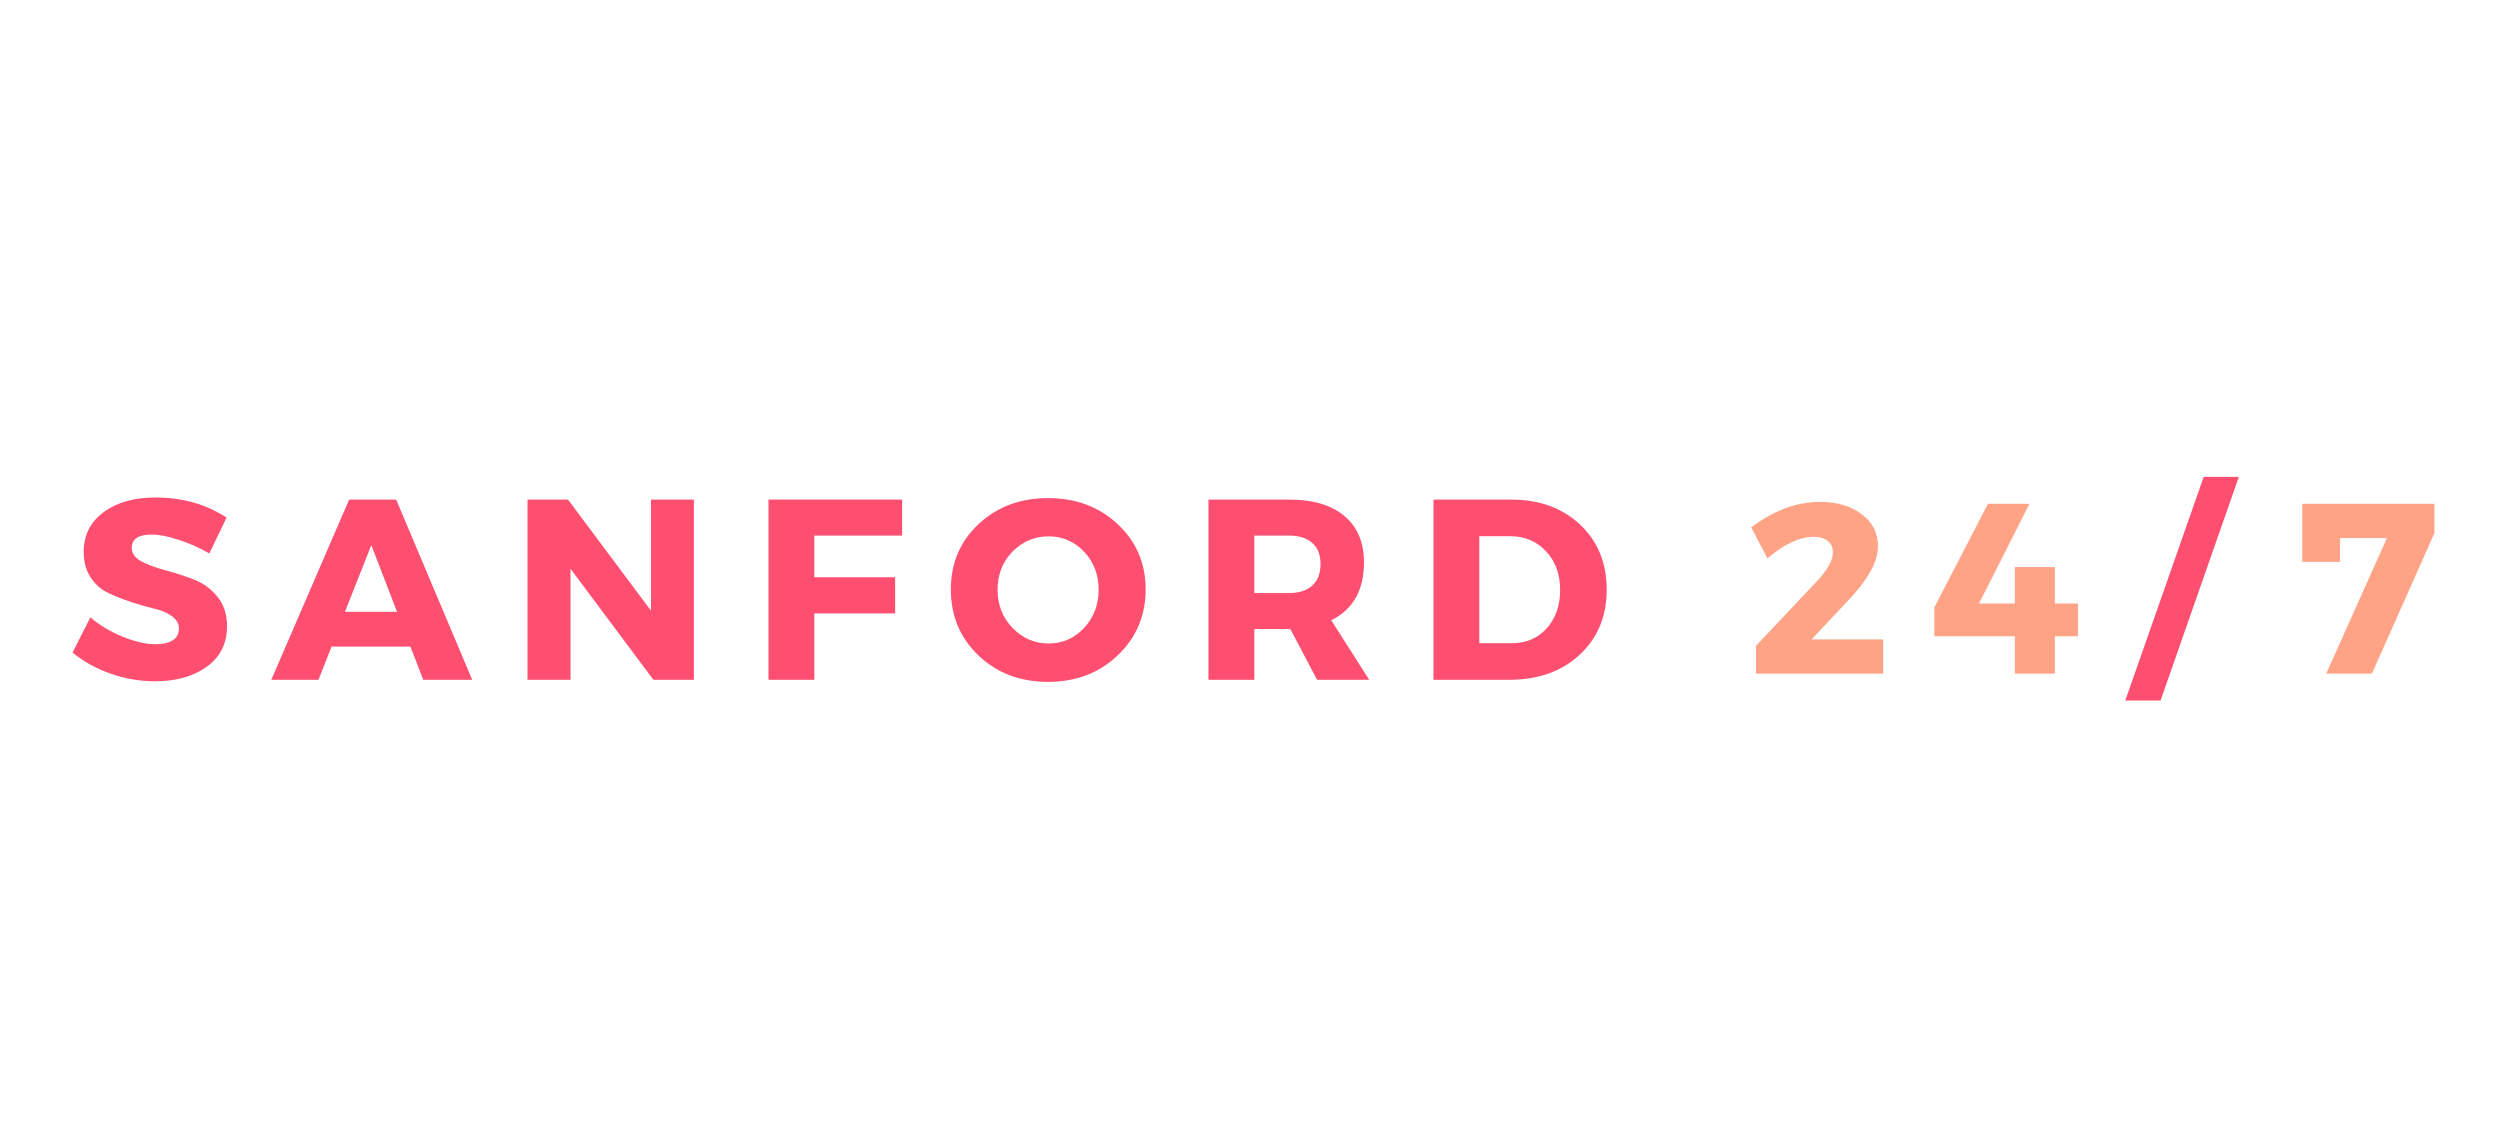 <svg xmlns="http://www.w3.org/2000/svg" width="262.5" viewBox="0 0 262.5 120" height="120" version="1.0"><g fill="#FE4F70"><g><g><path d="M 9.156 -19.141 C 11.988 -19.141 14.477 -18.438 16.625 -17.031 L 14.812 -13.266 C 13.82 -13.848 12.758 -14.32 11.625 -14.688 C 10.488 -15.062 9.535 -15.25 8.766 -15.25 C 7.367 -15.25 6.672 -14.785 6.672 -13.859 C 6.672 -13.266 7.016 -12.785 7.703 -12.422 C 8.391 -12.066 9.223 -11.758 10.203 -11.5 C 11.18 -11.238 12.16 -10.922 13.141 -10.547 C 14.129 -10.18 14.961 -9.582 15.641 -8.75 C 16.328 -7.926 16.672 -6.883 16.672 -5.625 C 16.672 -3.801 15.957 -2.379 14.531 -1.359 C 13.113 -0.348 11.305 0.156 9.109 0.156 C 7.535 0.156 5.984 -0.109 4.453 -0.641 C 2.922 -1.18 1.586 -1.922 0.453 -2.859 L 2.328 -6.562 C 3.273 -5.738 4.398 -5.062 5.703 -4.531 C 7.004 -4 8.156 -3.734 9.156 -3.734 C 9.938 -3.734 10.539 -3.867 10.969 -4.141 C 11.406 -4.422 11.625 -4.832 11.625 -5.375 C 11.625 -5.895 11.375 -6.332 10.875 -6.688 C 10.383 -7.039 9.77 -7.301 9.031 -7.469 C 8.289 -7.645 7.488 -7.875 6.625 -8.156 C 5.758 -8.445 4.957 -8.766 4.219 -9.109 C 3.477 -9.453 2.859 -9.992 2.359 -10.734 C 1.867 -11.484 1.625 -12.383 1.625 -13.438 C 1.625 -15.164 2.312 -16.547 3.688 -17.578 C 5.062 -18.617 6.883 -19.141 9.156 -19.141 Z M 9.156 -19.141" transform="translate(7.164 71.378)"/></g></g></g><g fill="#FE4F70"><g><g><path d="M 14.469 -3.484 L 6.188 -3.484 L 4.812 0 L -0.141 0 L 8.031 -18.922 L 12.969 -18.922 L 20.953 0 L 15.812 0 Z M 13.062 -7.141 L 10.359 -14.141 L 7.594 -7.141 Z M 13.062 -7.141" transform="translate(28.628 71.378)"/></g></g></g><g fill="#FE4F70"><g><g><path d="M 19.359 0 L 15.109 0 L 6.406 -11.656 L 6.406 0 L 1.891 0 L 1.891 -18.922 L 6.141 -18.922 L 14.859 -7.25 L 14.859 -18.922 L 19.359 -18.922 Z M 19.359 0" transform="translate(53.498 71.378)"/></g></g></g><g fill="#FE4F70"><g><g><path d="M 15.922 -15.141 L 6.703 -15.141 L 6.703 -10.766 L 15.188 -10.766 L 15.188 -6.969 L 6.703 -6.969 L 6.703 0 L 1.891 0 L 1.891 -18.922 L 15.922 -18.922 Z M 15.922 -15.141" transform="translate(78.8 71.378)"/></g></g></g><g fill="#FE4F70"><g><g><path d="M 10.859 -19.078 C 13.797 -19.078 16.238 -18.16 18.188 -16.328 C 20.133 -14.504 21.109 -12.223 21.109 -9.484 C 21.109 -6.734 20.129 -4.426 18.172 -2.562 C 16.223 -0.707 13.785 0.219 10.859 0.219 C 7.941 0.219 5.508 -0.703 3.562 -2.547 C 1.625 -4.398 0.656 -6.711 0.656 -9.484 C 0.656 -12.242 1.625 -14.531 3.562 -16.344 C 5.508 -18.164 7.941 -19.078 10.859 -19.078 Z M 10.922 -15.062 C 9.441 -15.062 8.176 -14.523 7.125 -13.453 C 6.082 -12.379 5.562 -11.047 5.562 -9.453 C 5.562 -7.867 6.086 -6.531 7.141 -5.438 C 8.203 -4.352 9.461 -3.812 10.922 -3.812 C 12.379 -3.812 13.617 -4.352 14.641 -5.438 C 15.66 -6.531 16.172 -7.867 16.172 -9.453 C 16.172 -11.047 15.66 -12.379 14.641 -13.453 C 13.617 -14.523 12.379 -15.062 10.922 -15.062 Z M 10.922 -15.062" transform="translate(99.183 71.378)"/></g></g></g><g fill="#FE4F70"><g><g><path d="M 13.297 0 L 10.484 -5.328 L 6.703 -5.328 L 6.703 0 L 1.891 0 L 1.891 -18.922 L 10.359 -18.922 C 12.859 -18.922 14.789 -18.348 16.156 -17.203 C 17.531 -16.055 18.219 -14.43 18.219 -12.328 C 18.219 -9.41 17.07 -7.383 14.781 -6.25 L 18.766 0 Z M 6.703 -9.109 L 10.359 -9.109 C 11.398 -9.109 12.207 -9.367 12.781 -9.891 C 13.363 -10.41 13.656 -11.164 13.656 -12.156 C 13.656 -13.133 13.363 -13.875 12.781 -14.375 C 12.207 -14.883 11.398 -15.141 10.359 -15.141 L 6.703 -15.141 Z M 6.703 -9.109" transform="translate(124.999 71.378)"/></g></g></g><g fill="#FE4F70"><g><g><path d="M 1.891 -18.922 L 10.031 -18.922 C 13 -18.922 15.414 -18.047 17.281 -16.297 C 19.145 -14.547 20.078 -12.266 20.078 -9.453 C 20.078 -6.66 19.129 -4.383 17.234 -2.625 C 15.348 -0.875 12.883 0 9.844 0 L 1.891 0 Z M 6.703 -15.078 L 6.703 -3.844 L 10.141 -3.844 C 11.617 -3.844 12.828 -4.359 13.766 -5.391 C 14.711 -6.43 15.188 -7.781 15.188 -9.438 C 15.188 -11.094 14.691 -12.445 13.703 -13.5 C 12.711 -14.551 11.453 -15.078 9.922 -15.078 Z M 6.703 -15.078" transform="translate(148.625 71.378)"/></g></g></g><g fill="#FFA387"><g><g><path d="M 7.797 -18.031 C 9.578 -18.031 11.035 -17.598 12.172 -16.734 C 13.305 -15.879 13.875 -14.758 13.875 -13.375 C 13.875 -11.707 12.754 -9.727 10.516 -7.438 L 6.906 -3.594 L 14.422 -3.594 L 14.422 0 L 1.062 0 L 1.062 -2.922 L 7.438 -9.672 C 8.57 -10.867 9.141 -11.891 9.141 -12.734 C 9.141 -13.242 8.961 -13.641 8.609 -13.922 C 8.254 -14.211 7.758 -14.359 7.125 -14.359 C 5.656 -14.359 4.035 -13.602 2.266 -12.094 L 0.562 -15.359 C 2.938 -17.141 5.348 -18.031 7.797 -18.031 Z M 7.797 -18.031" transform="translate(183.313 70.729)"/></g></g></g><g fill="#FFA387"><g><g><path d="M 5.375 -7.359 L 9.141 -7.359 L 9.141 -11.188 L 13.344 -11.188 L 13.344 -7.359 L 15.766 -7.359 L 15.766 -3.922 L 13.344 -3.922 L 13.344 0 L 9.141 0 L 9.141 -3.922 L 0.688 -3.922 L 0.688 -6.953 L 6.312 -17.828 L 10.672 -17.828 Z M 5.375 -7.359" transform="translate(202.42 70.729)"/></g></g></g><g fill="#FE4F70"><g><g><path d="M 2.781 2.828 L -0.922 2.828 L 7.312 -20.656 L 11 -20.656 Z M 2.781 2.828" transform="translate(224.076 70.729)"/></g></g></g><g fill="#FFA387"><g><g><path d="M 14.719 -14.75 L 8.156 0 L 3.359 0 L 9.734 -14.234 L 4.812 -14.234 L 4.812 -11.734 L 0.844 -11.734 L 0.844 -17.828 L 14.719 -17.828 Z M 14.719 -14.75" transform="translate(240.894 70.729)"/></g></g></g></svg>